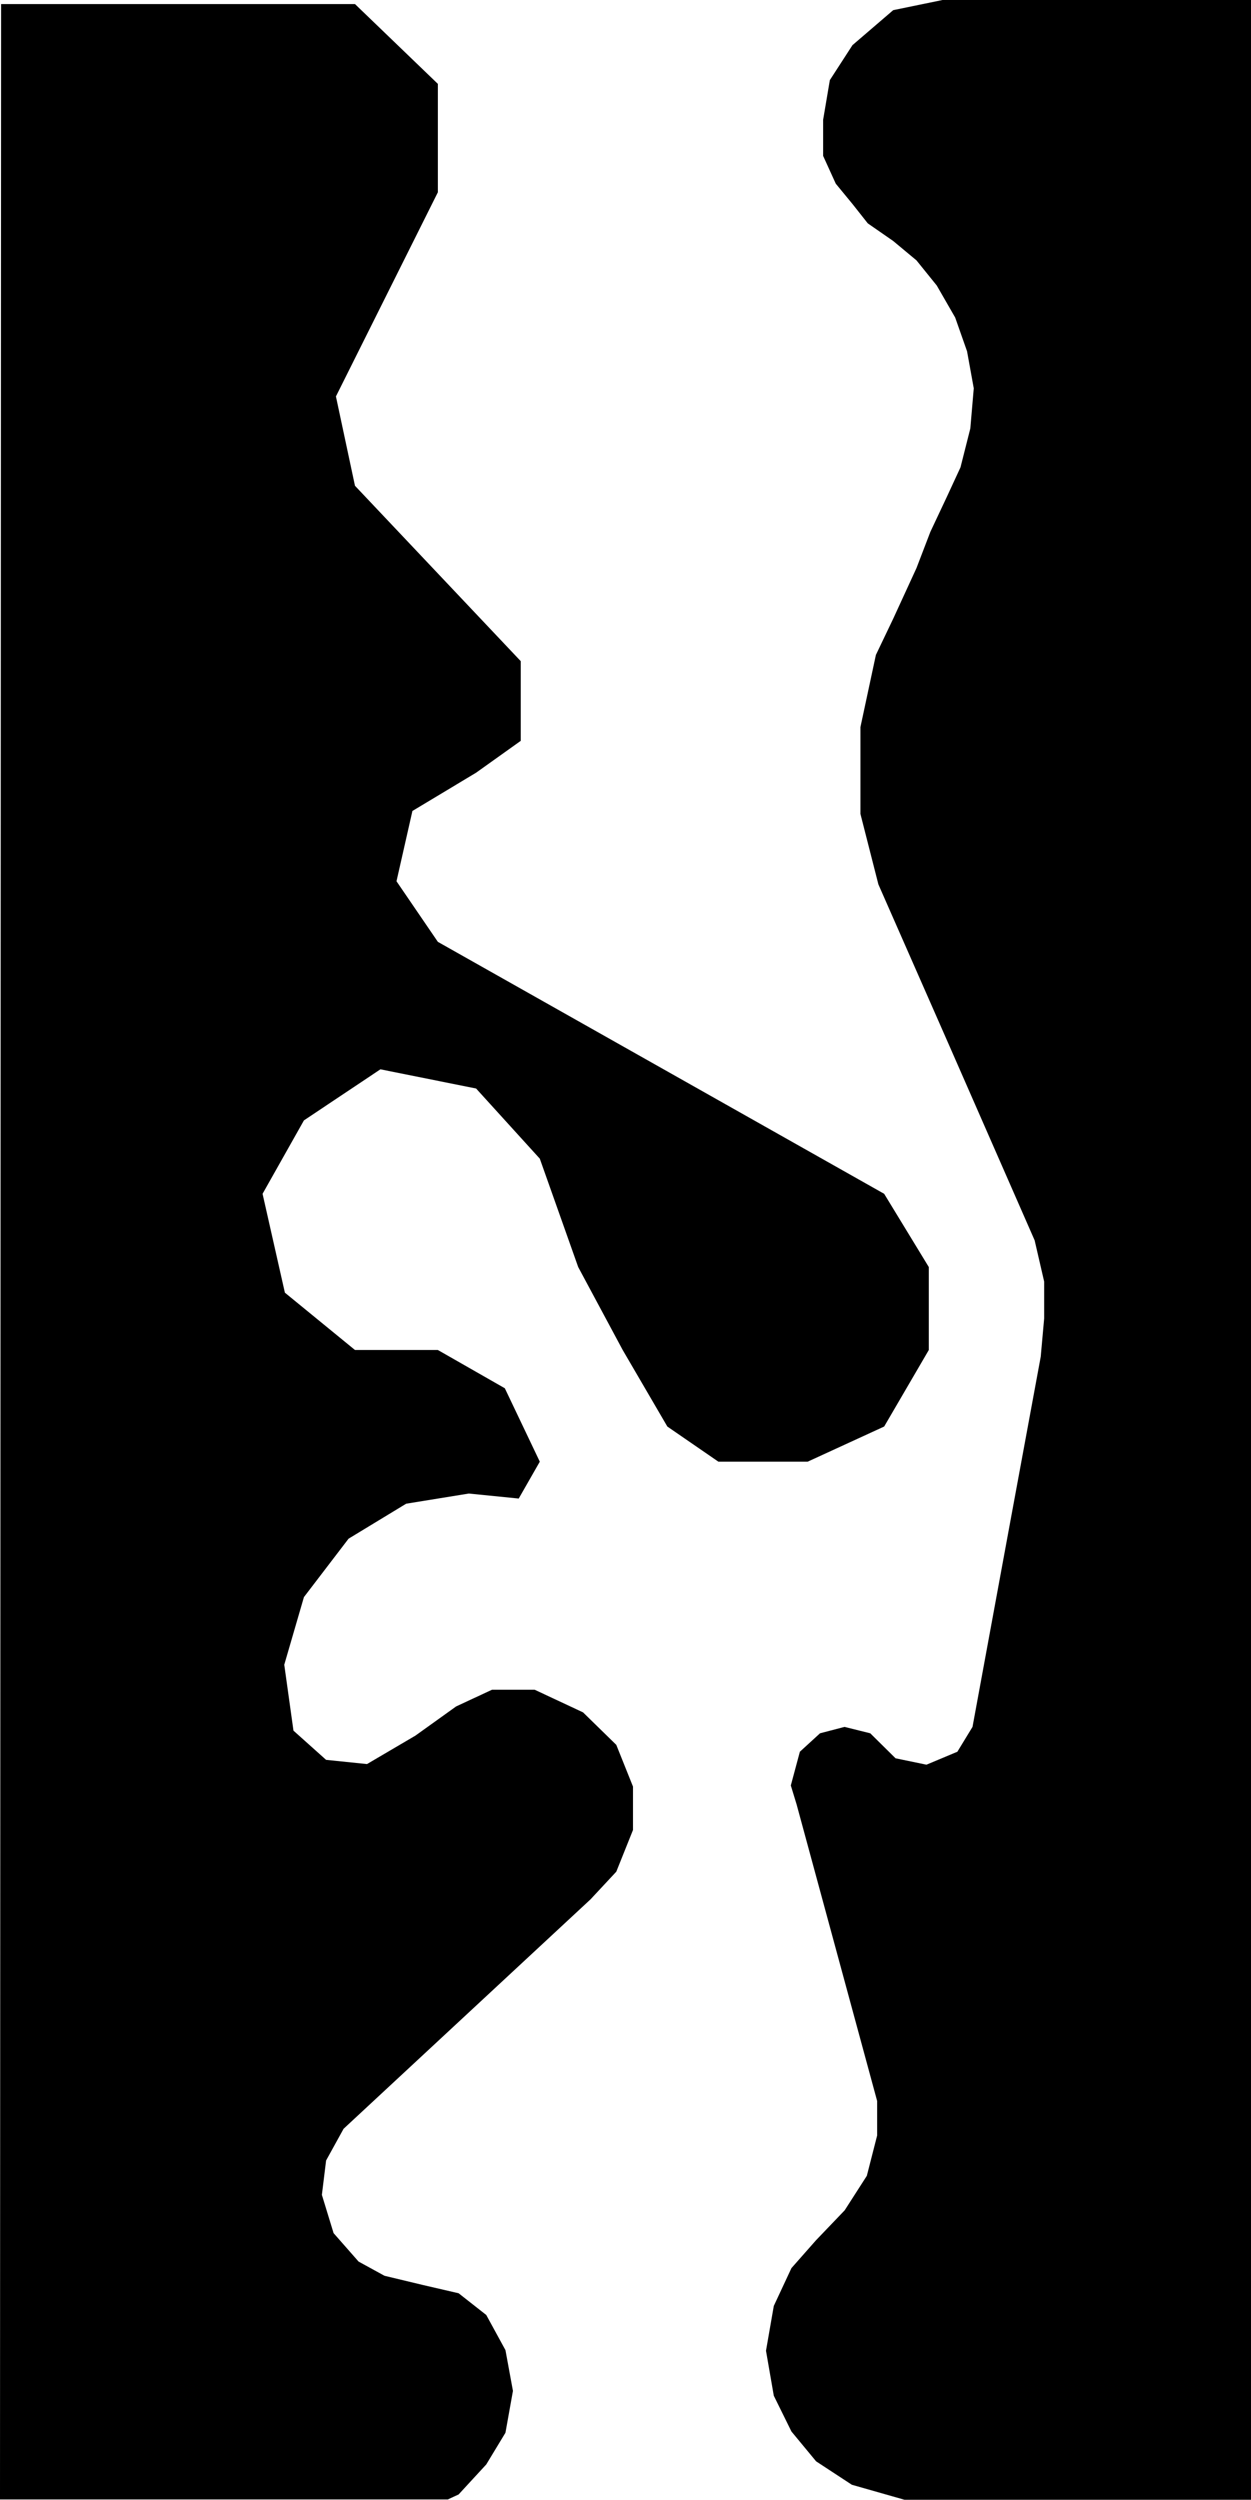 <svg width="4007" height="8002" viewBox="0 0 4007 8002" fill="none" xmlns="http://www.w3.org/2000/svg">
<path fill-rule="evenodd" clip-rule="evenodd" d="M3019 0L2861 32.5L2730.5 144.5L2658 256.5L2636.5 383.5V499L2677 588L2730.5 653L2779.5 715L2861 771.5L2935.5 833.5L3000.5 914L3059.5 1016.5L3097.5 1124.5L3119 1243L3108 1371.5L3076.5 1496L3033 1590L2980 1702.5L2935.5 1818.5L2861 1980.5L2805.5 2096.5L2756 2327.5V2605.5L2813.5 2831L3039 3343.5L3314 3970.5L3344.5 4102.5V4220.5L3333.5 4343L3235.5 4873.5L3115 5528L3066.5 5607.5L2967.5 5649L2868.5 5628.5L2787.5 5548.5L2705 5528L2626.5 5548.5L2562 5607.5L2533 5715.5L2551.5 5776L2809.5 6725.5V6836L2776.5 6965L2705.5 7075.5L2614 7171L2535 7260.5L2478.5 7381.5L2453.5 7525L2478.5 7669L2535 7783.5L2614 7879L2728.5 7954L2897 8002H4007V0H3019ZM3.5 13H1137L1402.5 268.5V615.5L1076 1269L1137 1555L1668 2116.5V2371.5L1525 2473.5L1321 2596L1270 2821L1402.5 3015L2832 3821.5L2975 4056V4321.5L2832 4566.5L2587 4679H2301L2137.5 4566.5L1994.5 4321.5L1852 4056L1729 3709L1525 3484.5L1218.5 3423L973.5 3586.5L841 3821.5L912.5 4138L1137 4321.5H1402.5L1617 4444L1729 4679L1661.5 4797L1501.5 4781L1301 4813.5L1116.5 4925.5L973.5 5112.5L910.5 5329L940 5540L1044.5 5633.5L1175.5 5647L1330.5 5556L1461 5462.5L1576 5409H1712.5L1867.5 5481.5L1974 5585.5L2027.5 5719V5858L1974 5991.5L1891.5 6080L1100.5 6814.5L1044.5 6916L1031 7026L1068.5 7148.5L1148.5 7239.5L1231.5 7285L1354.5 7314.5L1469 7341L1557.5 7410.5L1619 7523L1643 7653.5L1619 7787.5L1557.5 7889L1469 7985L1434.5 8001H0L3.5 13Z" fill="black"/>
</svg>
